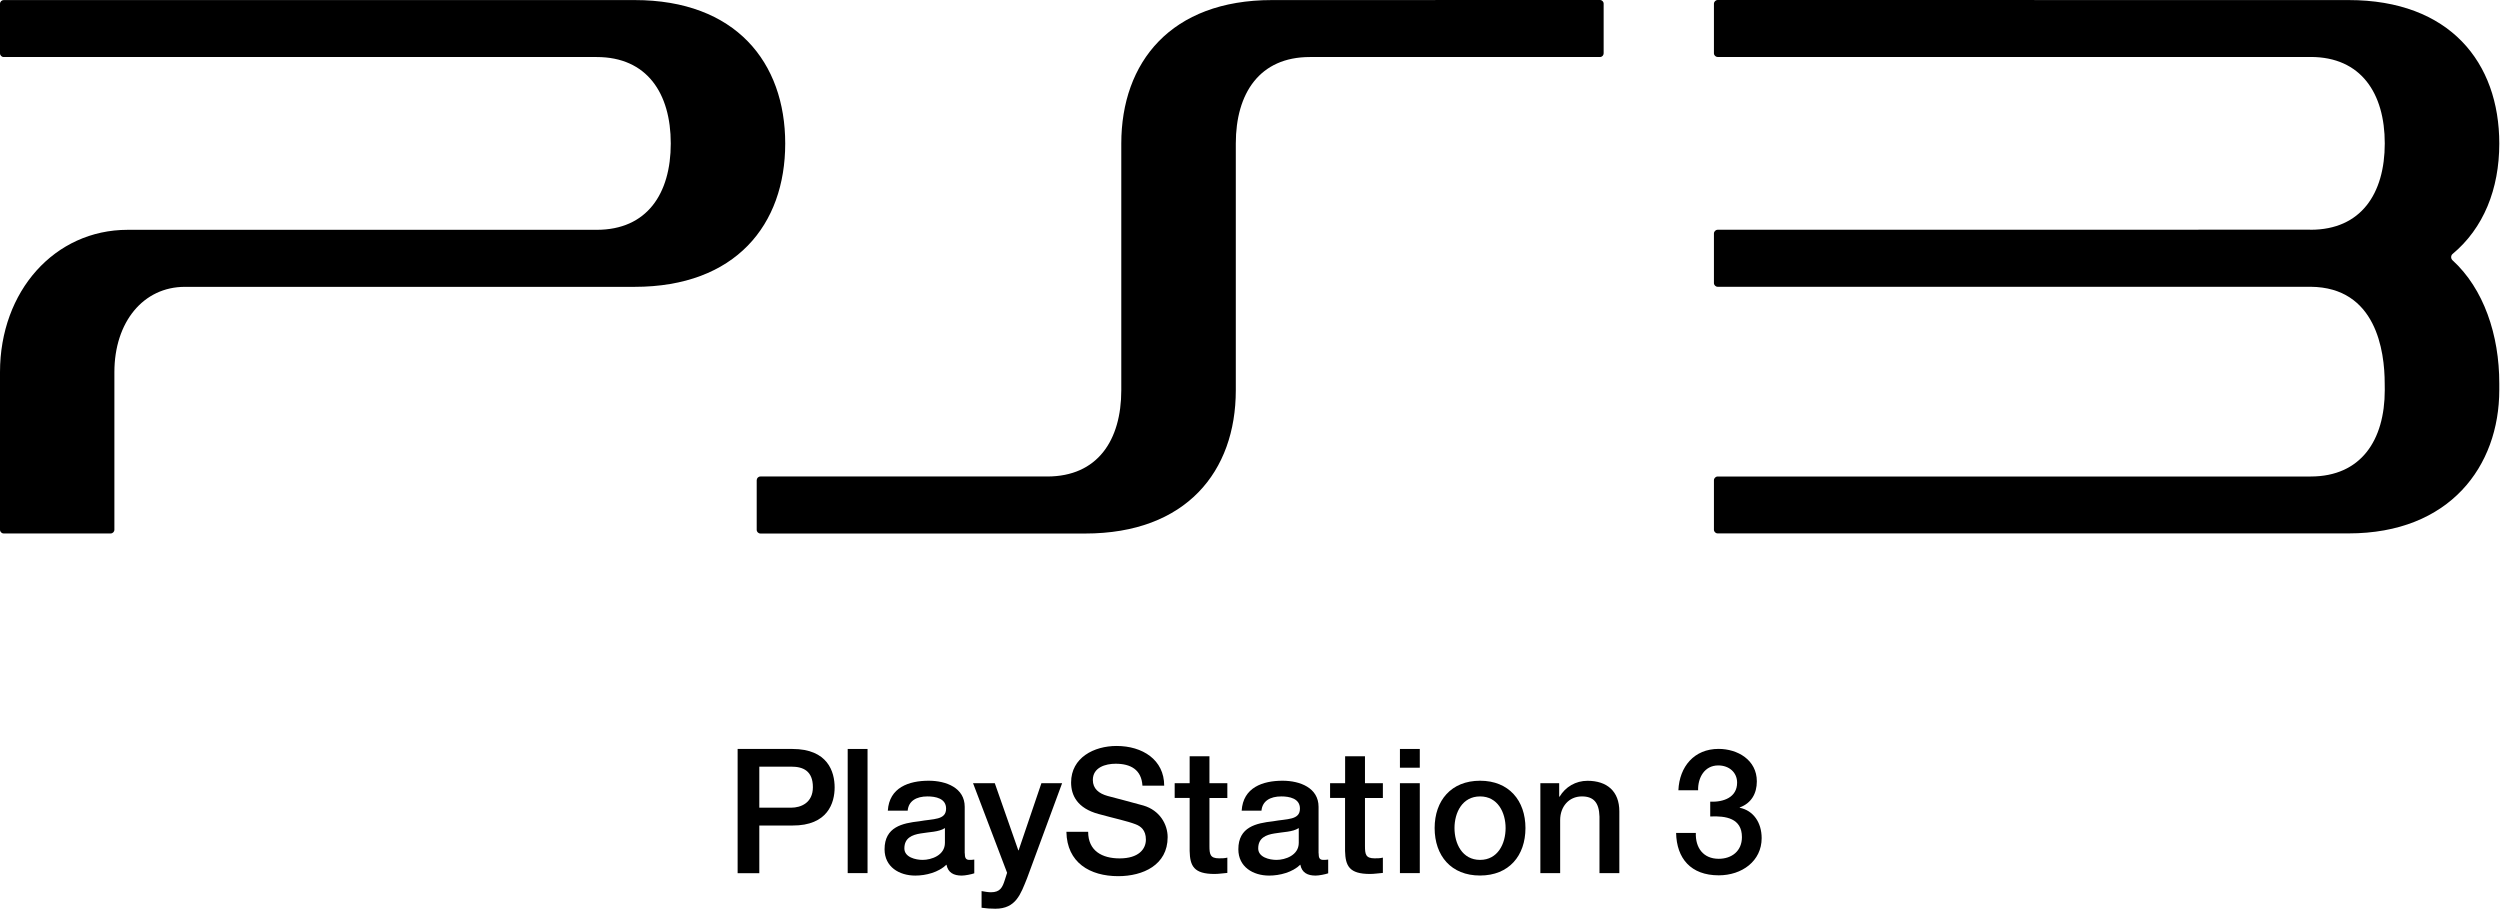 <svg enable-background="new 0 0 3839 1395.9" height="698" viewBox="0 0 1920 698" width="1920" xmlns="http://www.w3.org/2000/svg"><g transform="scale(.5 .5)"><path d="m2626.9 1231.4c20.2.8 41.3-6.4 41.3-29.3 0-15.7-12.3-26.4-29-26.4-21.1 0-31.4 18.9-30.9 38.1h-30.3c1.6-36.2 24.2-63.5 61.7-63.5 29.1 0 58.8 16.8 58.8 49.9 0 18.6-8.5 33.6-26.3 40v.5c21 4.3 33.7 22.7 33.7 46.7 0 35.2-30.3 57.1-65.9 57.1-43.1 0-64.7-26.2-65.5-65.1h30.3c-.8 22.7 11.4 39.7 35.1 39.7 20.2 0 35.7-12 35.7-33.3 0-29.1-24.8-32.8-48.7-31.7z"/><path d="m1133 1150.4h84.1c54.5 0 64.9 35.2 64.9 59.1 0 23.5-10.4 58.8-64.9 58.5h-50.8v73.2h-33.3zm33.3 90.2h48.9c15 0 33.4-7.4 33.4-31.5 0-25.1-15.2-31.5-32.8-31.5h-49.5z"/><path d="m1317.3 1341.1v-190.7" fill="none" stroke="#000" stroke-miterlimit="10" stroke-width="30.486"/><path d="m1481.9 1310.4c0 7.4 1.6 10.4 7.2 10.4 1.9 0 4.3 0 7.4-.5v21.1c-4.5 1.6-14.2 3.5-19.2 3.5-12.3 0-21.1-4.3-23.5-16.8-12.1 11.8-31.6 16.8-47.9 16.8-24.8 0-47.2-13.4-47.2-40.4 0-34.4 27.5-40.1 53.2-43 21.8-4 41.3-1.6 41.3-19.5 0-15.7-16.2-18.7-28.6-18.7-17.1 0-29.1 7-30.4 21.9h-30.5c2.2-35.6 32.3-46 62.8-46 26.9 0 55.3 11 55.3 40.1v71.1zm-30.5-38.5c-9.3 6.2-24 5.9-37.4 8.3-13.1 2.1-24.9 6.9-24.9 23 0 13.6 17.4 17.6 28.1 17.6 13.4 0 34.2-7 34.2-26.2z"/><path d="m1494.6 1203h33.4l36.1 103.1h.5l35-103.1h31.8l-53.7 145.6c-10 24.8-17.1 47.2-48.9 47.2-7.2 0-14.1-.5-21.1-1.5v-25.6c4.8.8 9.6 1.8 14.4 1.8 14.2 0 17.7-7.4 21.4-19.2l3.4-10.7z"/><path d="m1671.4 1277.6c0 29.4 21.5 40.9 48.3 40.9 29.4 0 40.4-14.4 40.4-28.9 0-14.7-8.1-20.6-15.8-23.5-13.3-5.1-30.8-8.6-56.9-15.8-32.6-8.8-42.2-28.6-42.2-48.4 0-38.2 35.3-56.1 69.8-56.1 39.8 0 73.2 21.1 73.2 61h-33.4c-1.5-24.6-18.1-33.7-41.2-33.7-15.5 0-35 5.6-35 24.9 0 13.4 9.1 20.8 22.7 24.6 3 .8 45.1 11.8 55 14.7 25.1 7.4 37.2 28.9 37.2 48.6 0 42.8-37.9 59.9-75.9 59.9-43.5 0-78.8-20.8-79.6-68.1h33.4z"/><path d="m1804.3 1203h23v-41.4h30.4v41.4h27.5v22.7h-27.5v73.7c0 12.6 1 19 14.7 19 4.2 0 8.5 0 12.8-1.1v23.5c-6.7.5-13.1 1.6-19.7 1.6-31.8 0-37.7-12.3-38.2-35.3v-81.5h-23z"/><path d="m2025.4 1310.4c0 7.4 1.5 10.4 7.2 10.4 1.9 0 4.3 0 7.5-.5v21.1c-4.5 1.6-14.2 3.5-19.3 3.5-12.3 0-21.1-4.3-23.5-16.8-12 11.8-31.6 16.8-47.9 16.8-24.8 0-47.3-13.4-47.3-40.4 0-34.4 27.5-40.1 53.2-43 21.9-4 41.4-1.6 41.4-19.5 0-15.7-16.3-18.7-28.6-18.7-17.1 0-29.1 7-30.5 21.9h-30.4c2.2-35.6 32.3-46 62.8-46 26.9 0 55.3 11 55.3 40.1v71.1zm-30.5-38.5c-9.4 6.2-24.1 5.9-37.4 8.3-13.1 2.1-24.9 6.9-24.9 23 0 13.6 17.3 17.6 28.1 17.6 13.4 0 34.2-7 34.2-26.2z"/><path d="m2043.1 1203h23v-41.4h30.5v41.4h27.5v22.7h-27.5v73.7c0 12.6 1 19 14.7 19 4.2 0 8.5 0 12.8-1.1v23.5c-6.8.5-13.1 1.6-19.8 1.6-31.8 0-37.7-12.3-38.3-35.3v-81.5h-23v-22.6z"/><path d="m2150.3 1150.4h30.5v28.8h-30.5zm0 52.6h30.5v138.1h-30.5z"/><path d="m2203.6 1271.9c0-42.2 25.4-72.7 69.8-72.7 44.3 0 69.7 30.5 69.7 72.7 0 42.5-25.4 72.9-69.7 72.9-44.4.1-69.8-30.4-69.8-72.9m109 0c0-23.8-12-48.6-39.2-48.6-27.3 0-39.3 24.8-39.3 48.6 0 24.1 12 48.9 39.3 48.9 27.2 0 39.2-24.8 39.2-48.9"/><path d="m2366.1 1203h28.8v20.3l.5.6c9.1-15.3 24.9-24.6 43-24.6 29.9 0 48.9 16 48.9 47v94.8h-30.5v-86.8c-.6-21.6-9.1-31-27-31-20.3 0-33.4 16.1-33.4 36.3v81.5h-30.4v-138.1z"/><path d="m2457.6 0-503.8.1c-155.4 0-231.5 95.7-231.5 220.4v378.8c0 77.1-36.5 132.6-113.8 132.6h-440.5c-3.2 0-5.7 2.6-5.7 5.8v76.1c0 3.2 2.6 5.7 5.8 5.7h498.6c155.4 0 231.5-95.5 231.5-220.1v-379c0-77.2 36.6-132.8 113.7-132.8h445.6c3.3 0 5.7-2.6 5.7-5.7v-76c.1-3.3-2.5-5.9-5.6-5.9"/><path d="m974.7.1h-969c-3.1 0-5.7 2.5-5.7 5.7v76.1c0 3.2 2.6 5.7 5.7 5.7h910.8c77.2 0 113.8 55.6 113.8 132.8 0 77.1-36.5 132.6-113.8 132.6h-720.4c-111.9 0-196.1 94-196.1 218.7v242c0 3.2 2.6 5.7 5.7 5.7h164.3c3.1 0 5.7-2.6 5.7-5.7v-242c0-77.2 44.5-131.1 108.3-131.1h690.6c155.4 0 231.5-95.5 231.5-220.1s-76-220.4-231.4-220.4"/><path d="m3766.9 399.6c-2.5-2.5-2.6-6.7-.1-9.2 48.1-39.9 72.1-100.2 72.1-169.9 0-124.6-76.1-220.4-231.5-220.4l-969-.1c-3.1 0-5.8 2.6-5.8 5.8v76c0 3.2 2.6 5.7 5.8 5.7h910.8c77.2 0 113.8 55.6 113.8 132.8 0 77.1-36.5 132.6-113.8 132.6h-.8l-.3-.1-909.7.1c-3.1 0-5.8 2.6-5.8 5.8v76.1c0 3.1 2.6 5.7 5.8 5.7h910.8c100.5.8 113.7 98.5 113.7 148.6l.1 10c0 77.2-36.6 132.8-113.8 132.8h-910.8c-3.1 0-5.8 2.6-5.8 5.7v76c0 3.2 2.6 5.7 5.8 5.7h969c155.4 0 231.5-103.2 231.5-220.4v-9.9c.1-74.4-23.9-145.6-72-189.4"/></g></svg>